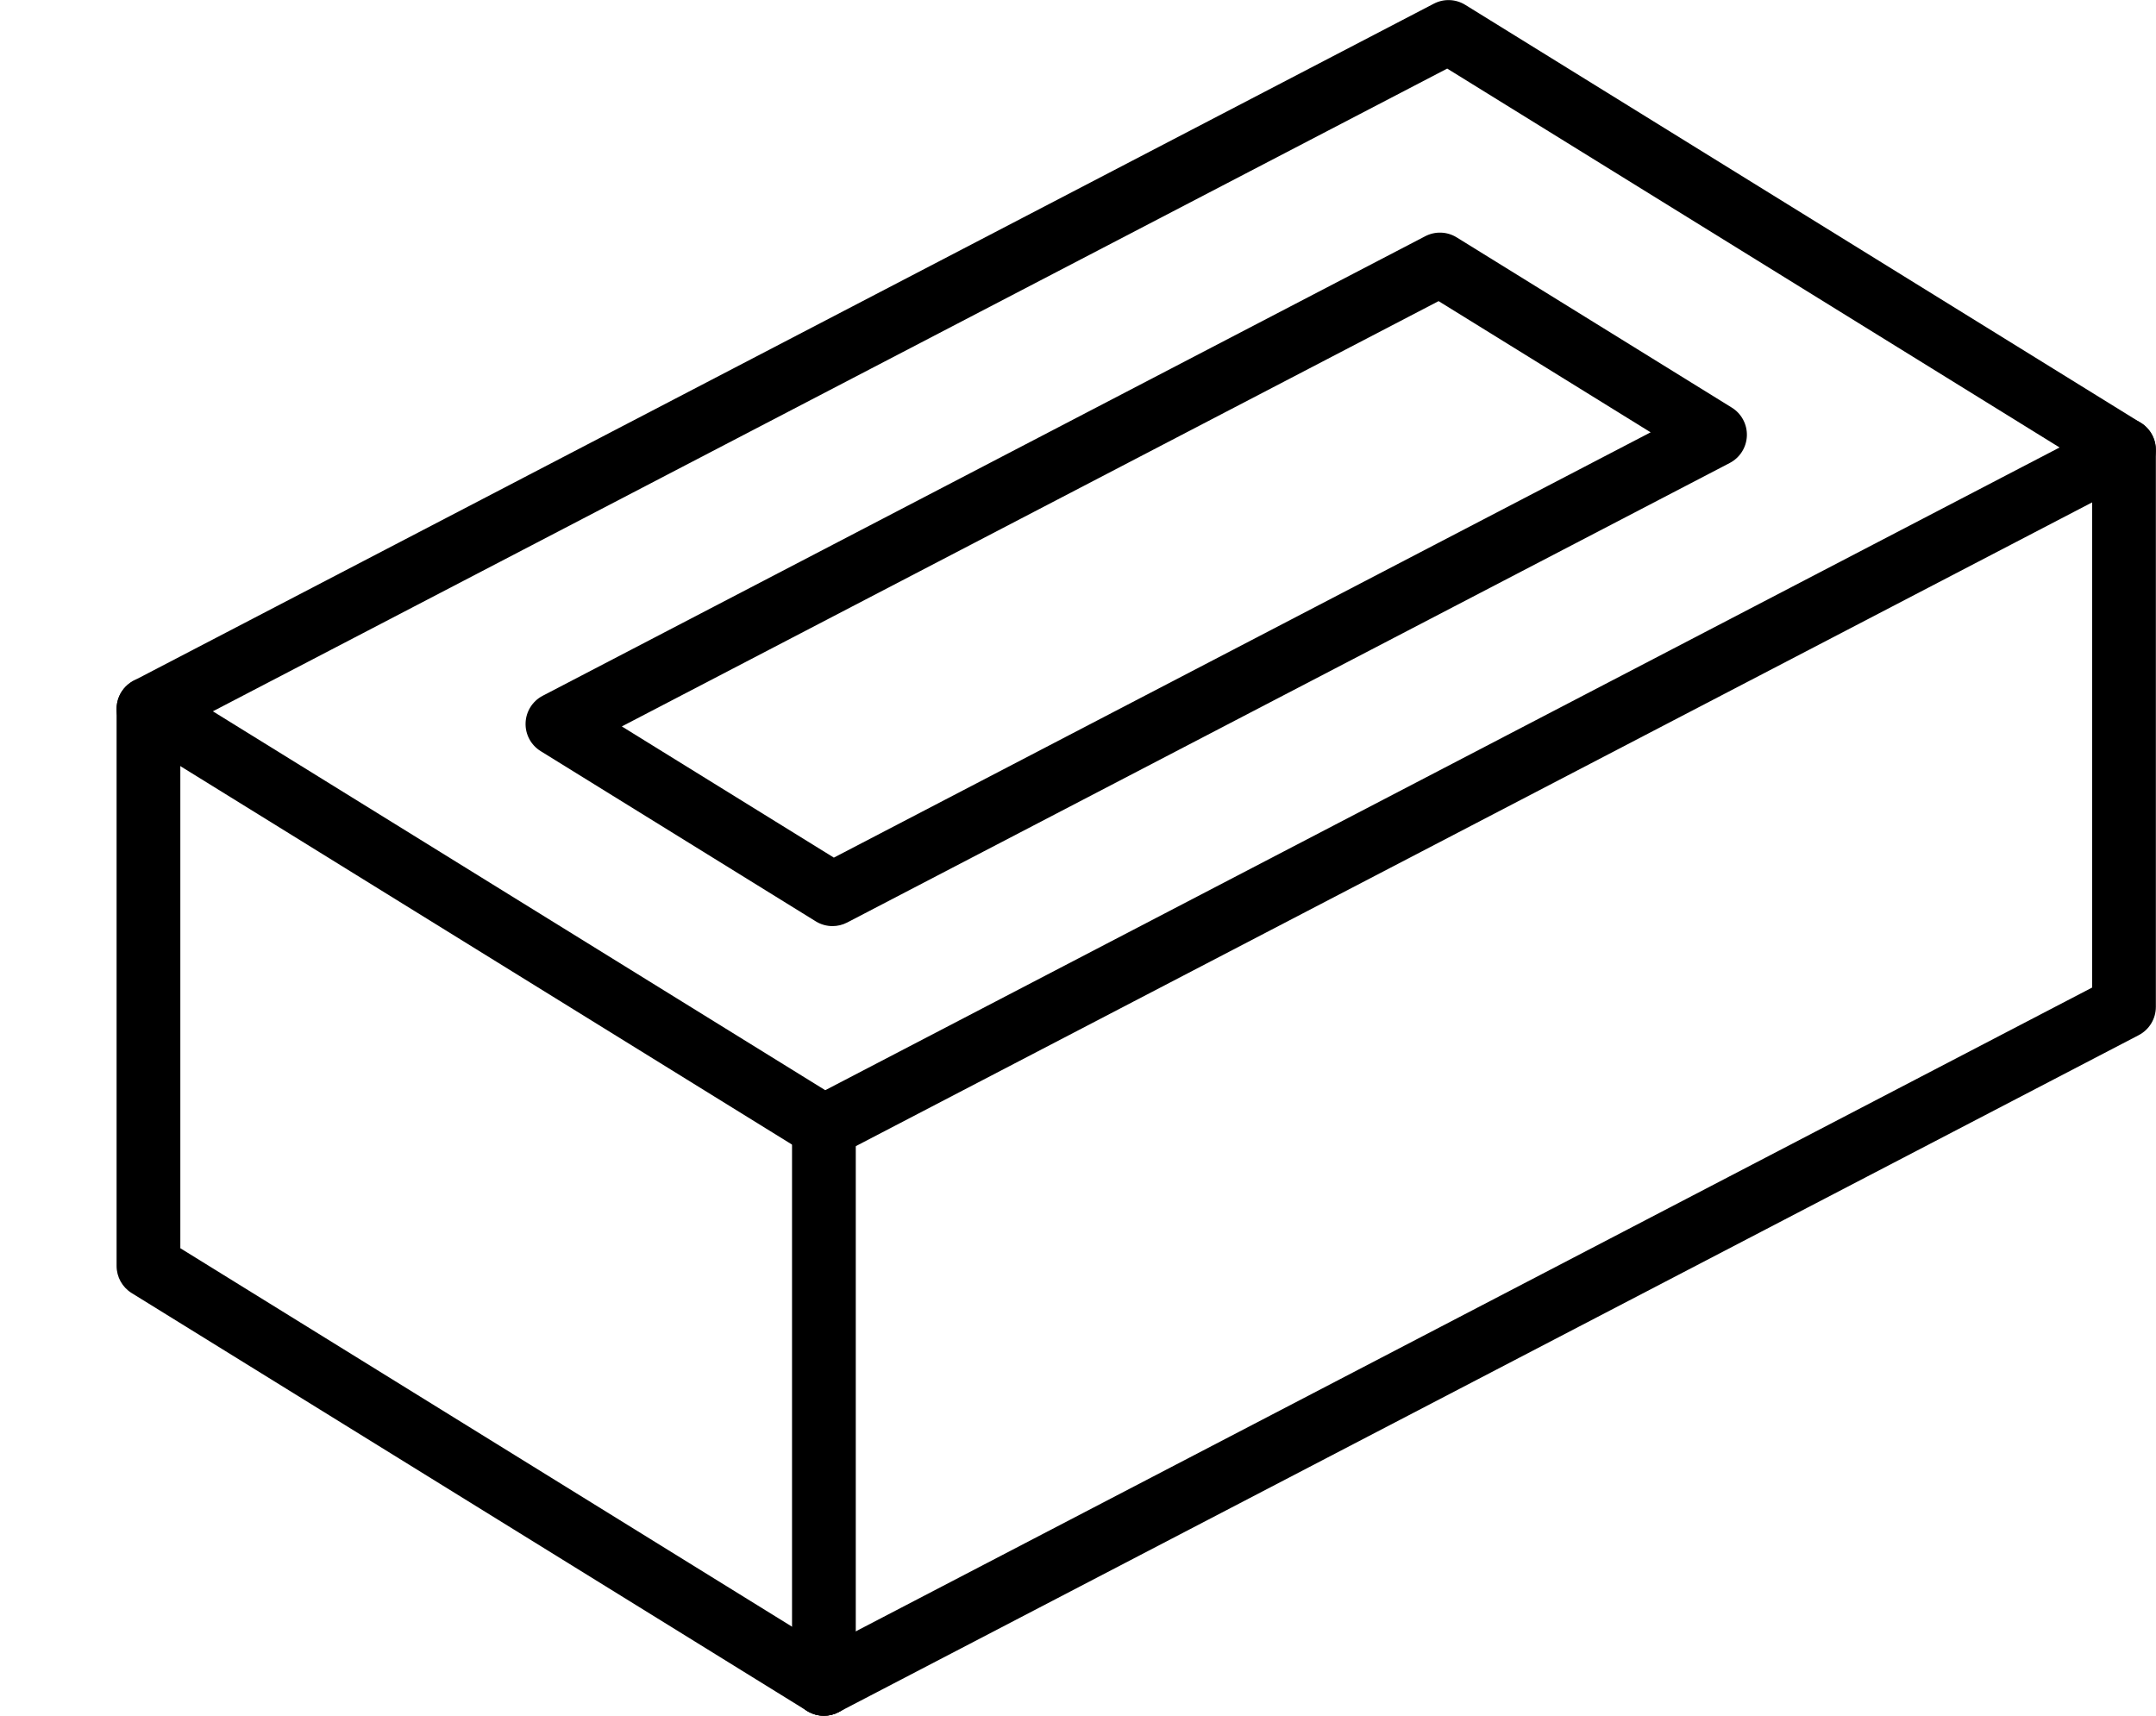 <svg version="1.1" xmlns="http://www.w3.org/2000/svg" xmlns:xlink="http://www.w3.org/1999/xlink" viewBox="46.67 50.95 575.57 458.1">
 <defs>
  <symbol id="s" overflow="visible">
   <path d="m1.188-0.078c-0.062 0.043-0.133 0.07-0.203 0.078-0.062 0.02-0.133 0.031-0.203 0.031-0.211 0-0.375-0.055-0.5-0.172-0.125-0.125-0.188-0.289-0.188-0.5 0-0.207 0.062-0.367 0.188-0.484 0.125-0.125 0.289-0.188 0.5-0.188 0.07 0 0.141 0.012 0.203 0.031 0.07 0.012 0.141 0.031 0.203 0.062v0.266c-0.062-0.039-0.125-0.066-0.188-0.078-0.062-0.02-0.125-0.031-0.188-0.031-0.117 0-0.211 0.039-0.281 0.109-0.062 0.074-0.094 0.18-0.094 0.312 0 0.137 0.031 0.242 0.094 0.312 0.07 0.074 0.164 0.109 0.281 0.109 0.062 0 0.125-0.008 0.188-0.031 0.062-0.02 0.125-0.051 0.188-0.094z"/>
  </symbol>
  <symbol id="e" overflow="visible">
   <path d="m0.859-0.703c-0.023-0.008-0.047-0.016-0.078-0.016-0.023-0.008-0.047-0.016-0.078-0.016-0.086 0-0.148 0.027-0.188 0.078-0.043 0.043-0.062 0.117-0.062 0.219v0.438h-0.312v-0.969h0.312v0.156c0.039-0.062 0.086-0.102 0.141-0.125 0.051-0.031 0.113-0.047 0.188-0.047h0.031 0.047z"/>
  </symbol>
  <symbol id="a" overflow="visible">
   <path d="m1.109-0.484v0.094h-0.719c0.008 0.074 0.035 0.125 0.078 0.156 0.039 0.031 0.102 0.047 0.188 0.047 0.062 0 0.125-0.004 0.188-0.016 0.07-0.02 0.145-0.051 0.219-0.094v0.234c-0.074 0.031-0.148 0.055-0.219 0.062-0.074 0.02-0.148 0.031-0.219 0.031-0.18 0-0.312-0.039-0.406-0.125-0.094-0.094-0.141-0.223-0.141-0.391 0-0.156 0.047-0.273 0.141-0.359 0.094-0.094 0.223-0.141 0.391-0.141 0.156 0 0.273 0.047 0.359 0.141 0.094 0.086 0.141 0.203 0.141 0.359zm-0.312-0.109c0-0.051-0.023-0.094-0.062-0.125-0.031-0.039-0.074-0.062-0.125-0.062-0.062 0-0.117 0.016-0.156 0.047-0.031 0.031-0.055 0.078-0.062 0.141z"/>
  </symbol>
  <symbol id="l" overflow="visible">
   <path d="m0.578-0.438c-0.062 0-0.109 0.012-0.141 0.031-0.031 0.023-0.047 0.055-0.047 0.094 0 0.043 0.008 0.074 0.031 0.094 0.031 0.023 0.066 0.031 0.109 0.031 0.062 0 0.109-0.02 0.141-0.062 0.039-0.039 0.062-0.094 0.062-0.156v-0.031zm0.469-0.109v0.547h-0.312v-0.141c-0.043 0.055-0.09 0.094-0.141 0.125-0.043 0.031-0.105 0.047-0.188 0.047-0.094 0-0.172-0.031-0.234-0.094s-0.094-0.141-0.094-0.234c0-0.102 0.035-0.18 0.109-0.234 0.082-0.062 0.207-0.094 0.375-0.094h0.172v-0.016c0-0.051-0.023-0.086-0.062-0.109-0.031-0.02-0.09-0.031-0.172-0.031-0.062 0-0.125 0.008-0.188 0.016-0.055 0.012-0.105 0.031-0.156 0.062v-0.234c0.07-0.02 0.141-0.031 0.203-0.031 0.062-0.008 0.129-0.016 0.203-0.016 0.176 0 0.301 0.039 0.375 0.109 0.07 0.062 0.109 0.172 0.109 0.328z"/>
  </symbol>
  <symbol id="d" overflow="visible">
   <path d="m0.484-1.234v0.266h0.312v0.219h-0.312v0.422c0 0.043 0.004 0.074 0.016 0.094 0.02 0.012 0.062 0.016 0.125 0.016h0.156v0.219h-0.266c-0.125 0-0.215-0.023-0.266-0.078-0.055-0.051-0.078-0.133-0.078-0.25v-0.422h-0.156v-0.219h0.156v-0.266z"/>
  </symbol>
  <symbol id="k" overflow="visible">
   <path d="m0.812-0.828v-0.516h0.297v1.344h-0.297v-0.141c-0.055 0.062-0.105 0.109-0.156 0.141-0.043 0.02-0.102 0.031-0.172 0.031-0.117 0-0.215-0.047-0.297-0.141-0.074-0.102-0.109-0.227-0.109-0.375 0-0.145 0.035-0.266 0.109-0.359 0.082-0.094 0.18-0.141 0.297-0.141 0.07 0 0.129 0.016 0.172 0.047 0.051 0.023 0.102 0.059 0.156 0.109zm-0.203 0.625c0.062 0 0.109-0.02 0.141-0.062 0.039-0.051 0.062-0.125 0.062-0.219s-0.023-0.16-0.062-0.203c-0.031-0.051-0.078-0.078-0.141-0.078-0.074 0-0.125 0.027-0.156 0.078-0.031 0.043-0.047 0.109-0.047 0.203s0.016 0.168 0.047 0.219c0.031 0.043 0.082 0.062 0.156 0.062z"/>
  </symbol>
  <symbol id="g" overflow="visible">
   <path d="m0.656-0.203c0.07 0 0.125-0.02 0.156-0.062 0.031-0.051 0.047-0.125 0.047-0.219s-0.016-0.16-0.047-0.203c-0.031-0.051-0.086-0.078-0.156-0.078-0.062 0-0.117 0.027-0.156 0.078-0.031 0.043-0.047 0.109-0.047 0.203s0.016 0.168 0.047 0.219c0.039 0.043 0.094 0.062 0.156 0.062zm-0.203-0.625c0.039-0.051 0.086-0.086 0.141-0.109 0.051-0.031 0.113-0.047 0.188-0.047 0.113 0 0.207 0.047 0.281 0.141 0.082 0.094 0.125 0.215 0.125 0.359 0 0.148-0.043 0.273-0.125 0.375-0.074 0.094-0.168 0.141-0.281 0.141-0.074 0-0.137-0.016-0.188-0.047-0.055-0.031-0.102-0.07-0.141-0.125v0.141h-0.312v-1.344h0.312z"/>
  </symbol>
  <symbol id="f" overflow="visible">
   <path d="m0.016-0.969h0.312l0.266 0.656 0.219-0.656h0.312l-0.406 1.062c-0.043 0.102-0.094 0.176-0.156 0.219-0.055 0.039-0.121 0.062-0.203 0.062h-0.188v-0.203h0.094c0.062 0 0.102-0.012 0.125-0.031 0.02-0.012 0.035-0.039 0.047-0.078l0.016-0.031z"/>
  </symbol>
  <symbol id="j" overflow="visible">
   <path d="m0.156-1.281h0.344v1.281h-0.344z"/>
  </symbol>
  <symbol id="i" overflow="visible">
   <path d="m0.922-0.938v0.25c-0.043-0.031-0.086-0.051-0.125-0.062-0.043-0.008-0.086-0.016-0.125-0.016-0.086 0-0.152 0.027-0.203 0.078-0.055 0.043-0.078 0.109-0.078 0.203s0.023 0.168 0.078 0.219c0.051 0.043 0.117 0.062 0.203 0.062 0.051 0 0.098-0.004 0.141-0.016 0.039-0.008 0.078-0.031 0.109-0.062v0.25c-0.043 0.023-0.09 0.035-0.141 0.047-0.055 0.008-0.105 0.016-0.156 0.016-0.168 0-0.305-0.047-0.406-0.141-0.094-0.094-0.141-0.219-0.141-0.375s0.047-0.273 0.141-0.359c0.102-0.094 0.238-0.141 0.406-0.141 0.051 0 0.102 0.008 0.156 0.016 0.051 0 0.098 0.012 0.141 0.031z"/>
  </symbol>
  <symbol id="c" overflow="visible">
   <path d="m0.609-0.766c-0.074 0-0.133 0.027-0.172 0.078-0.031 0.043-0.047 0.109-0.047 0.203s0.016 0.168 0.047 0.219c0.039 0.043 0.098 0.062 0.172 0.062 0.062 0 0.109-0.02 0.141-0.062 0.039-0.051 0.062-0.125 0.062-0.219s-0.023-0.16-0.062-0.203c-0.031-0.051-0.078-0.078-0.141-0.078zm0-0.219c0.164 0 0.297 0.047 0.391 0.141 0.094 0.086 0.141 0.203 0.141 0.359s-0.047 0.281-0.141 0.375-0.227 0.141-0.391 0.141c-0.168 0-0.297-0.047-0.391-0.141s-0.141-0.219-0.141-0.375 0.047-0.273 0.141-0.359c0.094-0.094 0.223-0.141 0.391-0.141z"/>
  </symbol>
  <symbol id="b" overflow="visible">
   <path d="m1.125-0.594v0.594h-0.312v-0.453c0-0.082-0.008-0.141-0.016-0.172 0-0.031-0.008-0.051-0.016-0.062-0.012-0.02-0.027-0.035-0.047-0.047-0.023-0.008-0.047-0.016-0.078-0.016-0.062 0-0.117 0.027-0.156 0.078-0.031 0.043-0.047 0.109-0.047 0.203v0.469h-0.312v-0.969h0.312v0.141c0.051-0.051 0.102-0.086 0.156-0.109 0.051-0.031 0.109-0.047 0.172-0.047 0.113 0 0.195 0.039 0.25 0.109 0.062 0.062 0.094 0.156 0.094 0.281z"/>
  </symbol>
  <symbol id="h" overflow="visible">
   <path d="m0.141-0.375v-0.594h0.312v0.094 0.203 0.156 0.172c0 0.031 0.004 0.059 0.016 0.078 0.02 0.023 0.035 0.039 0.047 0.047 0.02 0.012 0.047 0.016 0.078 0.016 0.062 0 0.109-0.023 0.141-0.078 0.039-0.051 0.062-0.117 0.062-0.203v-0.484h0.312v0.969h-0.312v-0.141c-0.043 0.055-0.09 0.094-0.141 0.125-0.055 0.031-0.109 0.047-0.172 0.047-0.117 0-0.203-0.035-0.266-0.109-0.055-0.07-0.078-0.172-0.078-0.297z"/>
  </symbol>
  <symbol id="r" overflow="visible">
   <path d="m0.781-1.344v0.203h-0.172c-0.043 0-0.074 0.012-0.094 0.031-0.012 0.012-0.016 0.039-0.016 0.078v0.062h0.266v0.219h-0.266v0.75h-0.312v-0.75h-0.156v-0.219h0.156v-0.062c0-0.102 0.023-0.18 0.078-0.234 0.062-0.051 0.156-0.078 0.281-0.078z"/>
  </symbol>
  <symbol id="q" overflow="visible">
   <path d="m1.047-0.812c0.039-0.051 0.086-0.094 0.141-0.125 0.051-0.031 0.109-0.047 0.172-0.047 0.113 0 0.195 0.039 0.25 0.109 0.062 0.062 0.094 0.156 0.094 0.281v0.594h-0.312v-0.5-0.016-0.047c0-0.062-0.012-0.109-0.031-0.141-0.023-0.031-0.055-0.047-0.094-0.047-0.062 0-0.109 0.027-0.141 0.078-0.031 0.043-0.047 0.109-0.047 0.203v0.469h-0.312v-0.5c0-0.102-0.012-0.172-0.031-0.203-0.012-0.031-0.043-0.047-0.094-0.047-0.062 0-0.109 0.027-0.141 0.078-0.031 0.043-0.047 0.109-0.047 0.203v0.469h-0.312v-0.969h0.312v0.141c0.039-0.051 0.082-0.086 0.125-0.109 0.051-0.031 0.109-0.047 0.172-0.047s0.117 0.016 0.172 0.047c0.051 0.031 0.094 0.074 0.125 0.125z"/>
  </symbol>
  <symbol id="p" overflow="visible">
   <path d="m1.125-0.594v0.594h-0.312v-0.453c0-0.082-0.008-0.141-0.016-0.172 0-0.031-0.008-0.051-0.016-0.062-0.012-0.02-0.027-0.035-0.047-0.047-0.023-0.008-0.047-0.016-0.078-0.016-0.062 0-0.117 0.027-0.156 0.078-0.031 0.043-0.047 0.109-0.047 0.203v0.469h-0.312v-1.344h0.312v0.516c0.051-0.051 0.102-0.086 0.156-0.109 0.051-0.031 0.109-0.047 0.172-0.047 0.113 0 0.195 0.039 0.25 0.109 0.062 0.062 0.094 0.156 0.094 0.281z"/>
  </symbol>
  <symbol id="o" overflow="visible">
   <path d="m0.156-1.281h0.375l0.469 0.875v-0.875h0.312v1.281h-0.375l-0.453-0.891v0.891h-0.328z"/>
  </symbol>
  <symbol id="n" overflow="visible">
   <path d="m0.156-1.281h0.562c0.156 0 0.273 0.039 0.359 0.109 0.094 0.074 0.141 0.172 0.141 0.297 0 0.137-0.047 0.242-0.141 0.312-0.086 0.074-0.203 0.109-0.359 0.109h-0.219v0.453h-0.344zm0.344 0.234v0.359h0.172c0.07 0 0.125-0.016 0.156-0.047s0.047-0.078 0.047-0.141c0-0.051-0.016-0.094-0.047-0.125s-0.086-0.047-0.156-0.047z"/>
  </symbol>
  <symbol id="m" overflow="visible">
   <path d="m0.141-0.969h0.312v0.953c0 0.125-0.031 0.219-0.094 0.281-0.062 0.07-0.152 0.109-0.266 0.109h-0.156v-0.203h0.062c0.051 0 0.086-0.016 0.109-0.047 0.02-0.023 0.031-0.07 0.031-0.141zm0-0.375h0.312v0.25h-0.312z"/>
  </symbol>
 </defs>
 <g>
  <path d="m266.62 360.31c-1.555 0-3.109-0.426-4.477-1.273l-180.32-111.58c-2.602-1.609-4.137-4.492-4.023-7.551 0.113-3.059 1.855-5.816 4.57-7.231l347.07-180.74c2.66-1.387 5.856-1.27 8.402 0.312l180.32 111.58c2.602 1.609 4.137 4.492 4.023 7.551-0.113 3.059-1.855 5.816-4.57 7.231l-347.07 180.74c-1.234 0.641-2.578 0.961-3.926 0.961zm-163.12-119.45 163.48 101.16 329.52-171.6-163.48-101.16z"/>
  <path d="m268.92 298.21c-1.555 0-3.109-0.426-4.477-1.273l-73.438-45.445c-2.602-1.609-4.137-4.492-4.023-7.551 0.113-3.055 1.855-5.816 4.57-7.231l235.6-122.69c2.66-1.387 5.856-1.27 8.402 0.312l73.441 45.445c2.602 1.609 4.137 4.492 4.023 7.551-0.113 3.059-1.855 5.816-4.57 7.231l-235.61 122.69c-1.234 0.641-2.578 0.961-3.926 0.961zm-56.246-53.312 56.605 35.027 218.05-113.55-56.609-35.027z"/>
  <path d="m266.61 509.03c-1.527 0-3.074-0.41-4.465-1.273l-180.32-111.57c-2.504-1.551-4.031-4.289-4.031-7.234v-148.73c0-4.699 3.805-8.508 8.508-8.508 4.699 0 8.508 3.805 8.508 8.508v143.99l176.29 109.08c3.996 2.469 5.231 7.715 2.758 11.711-1.613 2.602-4.398 4.031-7.246 4.031z"/>
  <path d="m266.62 509.03c-4.699 0-8.508-3.805-8.508-8.508v-148.72c0-4.699 3.805-8.508 8.508-8.508 4.699 0 8.508 3.805 8.508 8.508v148.72c-0.004 4.699-3.809 8.508-8.508 8.508z"/>
  <path d="m266.63 509.03c-3.07 0-6.035-1.664-7.555-4.578-2.168-4.168-0.551-9.305 3.613-11.473l342.5-178.36v-143.57c0-4.699 3.805-8.508 8.508-8.508 4.699 0 8.508 3.805 8.508 8.508v148.73c0 3.172-1.766 6.078-4.578 7.547l-347.07 180.74c-1.262 0.652-2.606 0.965-3.926 0.965z"/>
  <use x="70" y="565.316" xlink:href="#s"/>
  <use x="71.301" y="565.316" xlink:href="#e"/>
  <use x="72.176" y="565.316" xlink:href="#a"/>
  <use x="73.375" y="565.316" xlink:href="#l"/>
  <use x="74.574" y="565.316" xlink:href="#d"/>
  <use x="75.418" y="565.316" xlink:href="#a"/>
  <use x="76.621" y="565.316" xlink:href="#k"/>
  <use x="78.508" y="565.316" xlink:href="#g"/>
  <use x="79.773" y="565.316" xlink:href="#f"/>
  <use x="81.547" y="565.316" xlink:href="#j"/>
  <use x="82.207" y="565.316" xlink:href="#i"/>
  <use x="83.258" y="565.316" xlink:href="#c"/>
  <use x="84.477" y="565.316" xlink:href="#b"/>
  <use x="85.738" y="565.316" xlink:href="#g"/>
  <use x="87.004" y="565.316" xlink:href="#h"/>
  <use x="88.266" y="565.316" xlink:href="#b"/>
  <use x="89.527" y="565.316" xlink:href="#b"/>
  <use x="90.789" y="565.316" xlink:href="#f"/>
  <use x="70" y="567.09" xlink:href="#r"/>
  <use x="70.77" y="567.09" xlink:href="#e"/>
  <use x="71.645" y="567.09" xlink:href="#c"/>
  <use x="72.863" y="567.09" xlink:href="#q"/>
  <use x="75.324" y="567.09" xlink:href="#d"/>
  <use x="76.172" y="567.09" xlink:href="#p"/>
  <use x="77.434" y="567.09" xlink:href="#a"/>
  <use x="79.254" y="567.09" xlink:href="#o"/>
  <use x="80.738" y="567.09" xlink:href="#c"/>
  <use x="81.953" y="567.09" xlink:href="#h"/>
  <use x="83.215" y="567.09" xlink:href="#b"/>
  <use x="85.094" y="567.09" xlink:href="#n"/>
  <use x="86.395" y="567.09" xlink:href="#e"/>
  <use x="87.266" y="567.09" xlink:href="#c"/>
  <use x="88.484" y="567.09" xlink:href="#m"/>
  <use x="89.094" y="567.09" xlink:href="#a"/>
  <use x="90.293" y="567.09" xlink:href="#i"/>
  <use x="91.344" y="567.09" xlink:href="#d"/>
 </g>
</svg>
